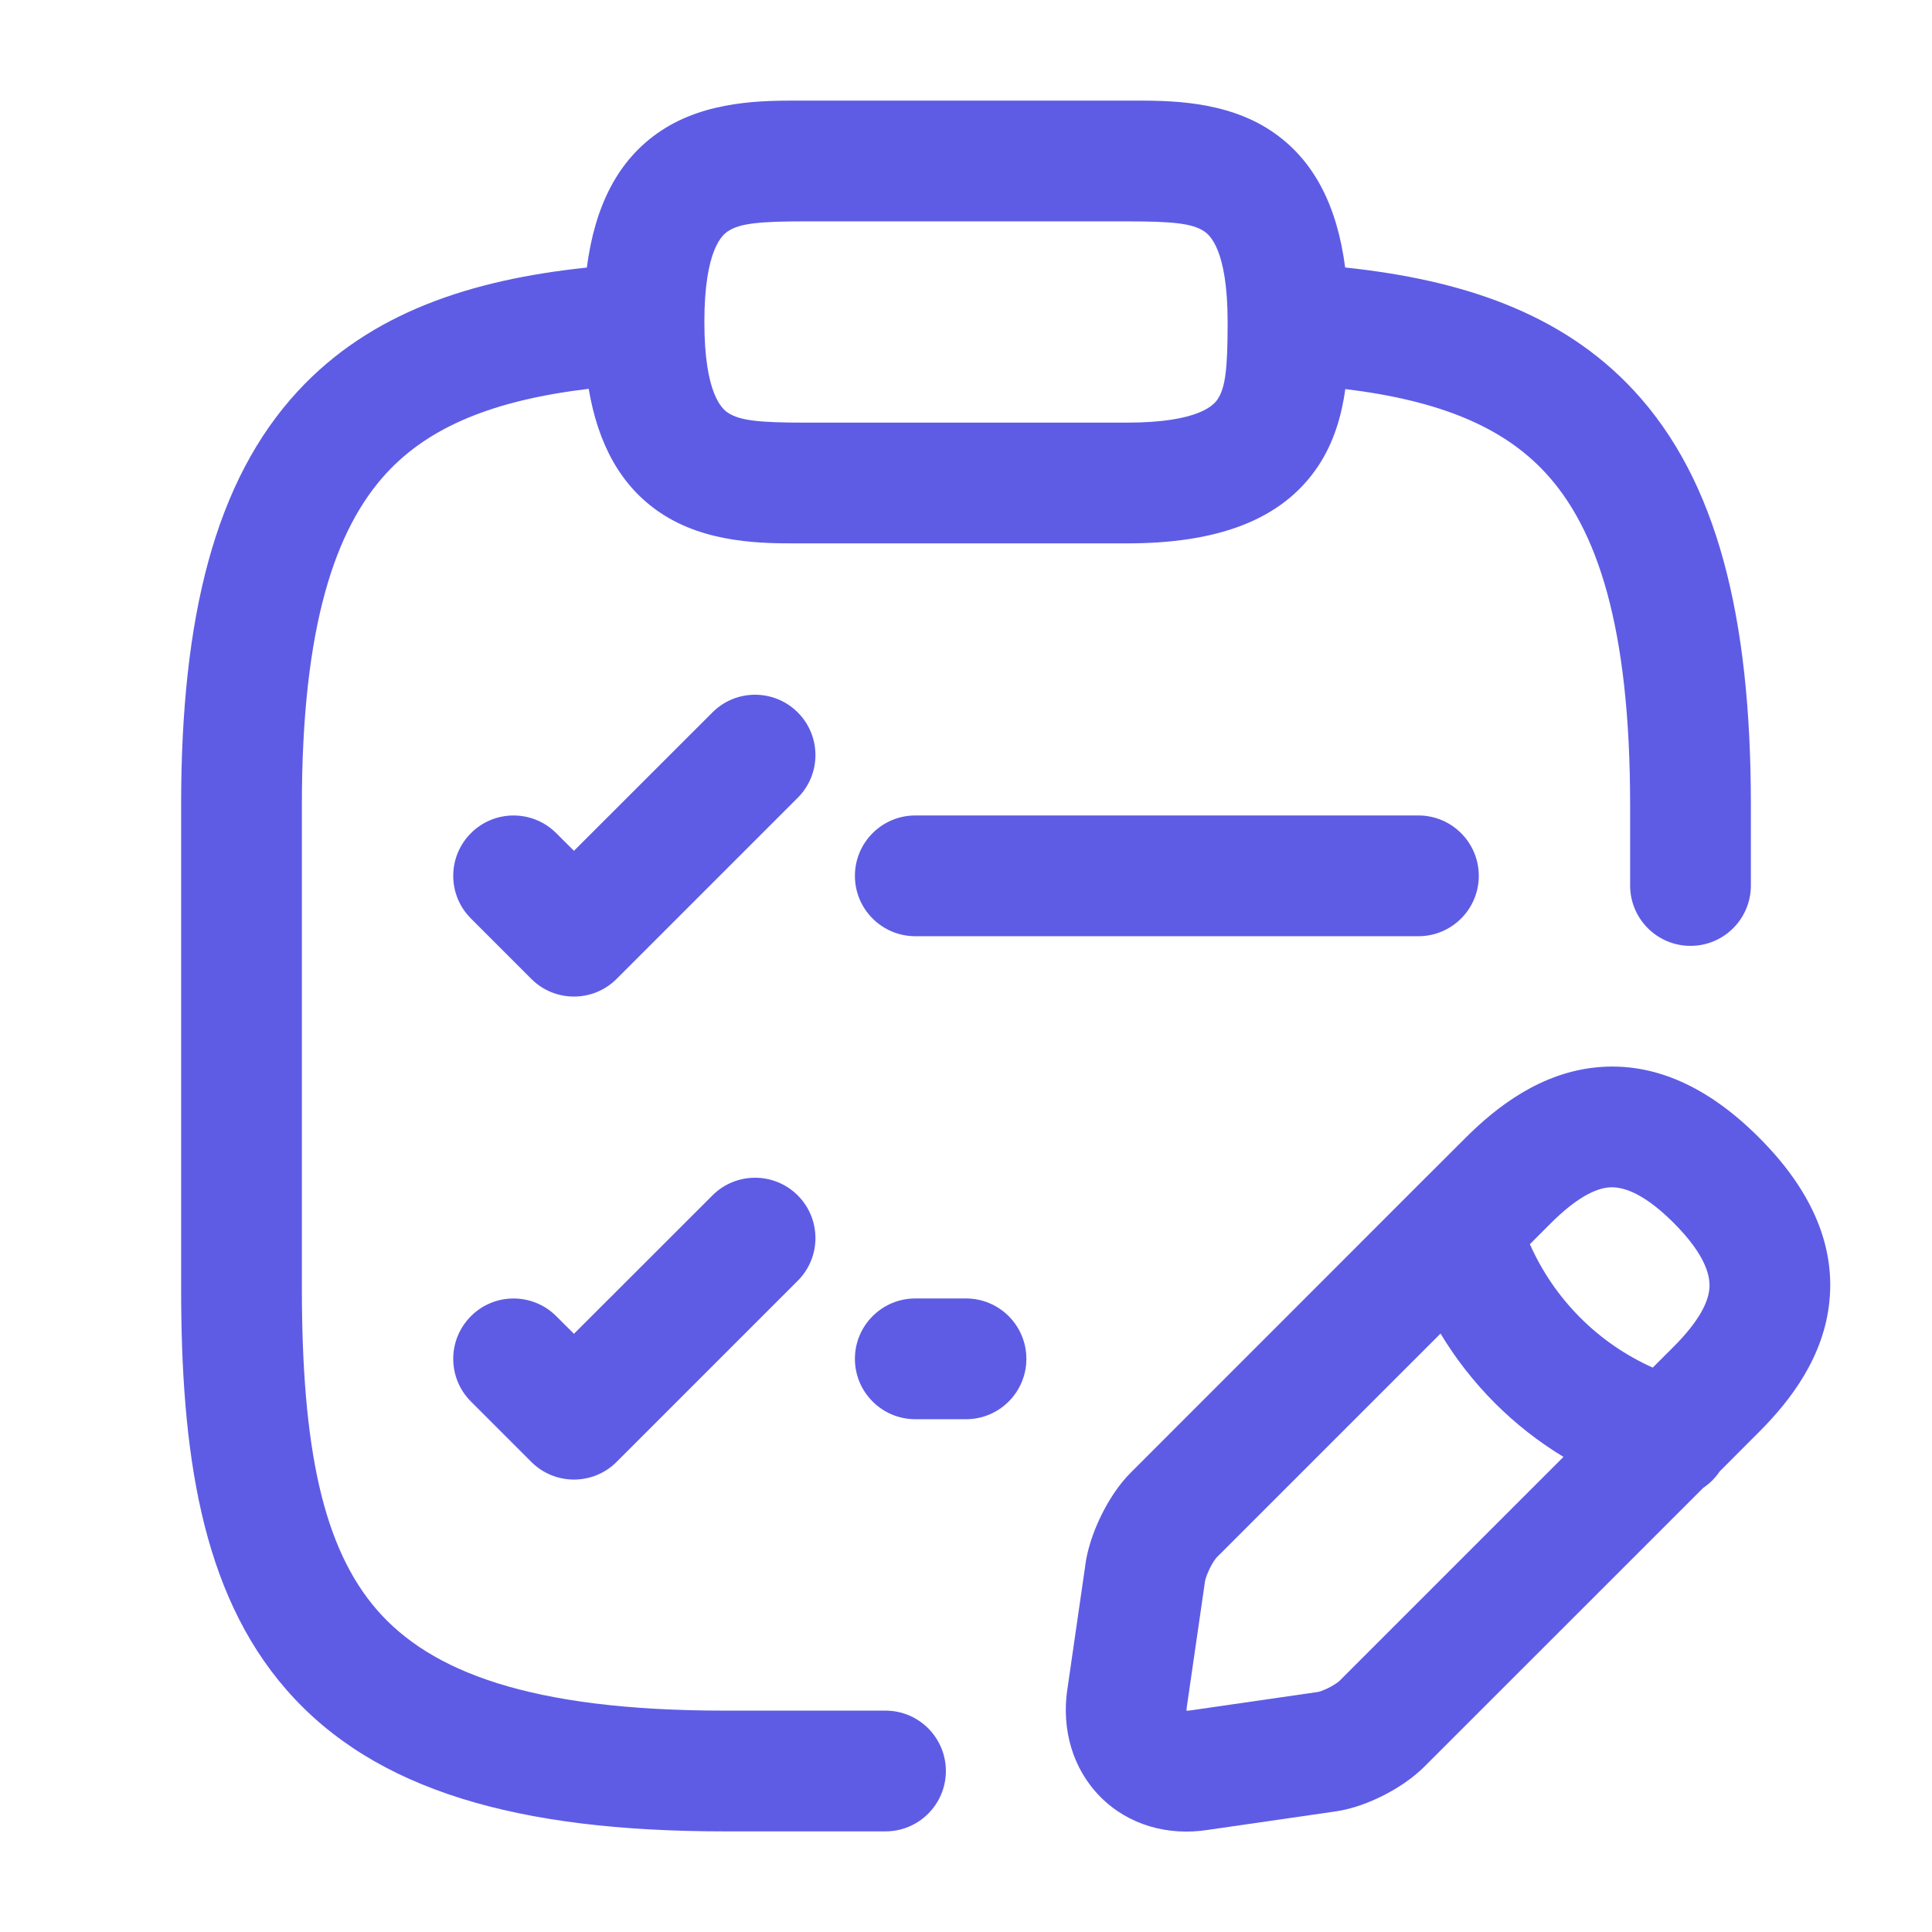 <svg width="24" height="24" viewBox="0 0 24 24" fill="none" xmlns="http://www.w3.org/2000/svg">
<path fill-rule="evenodd" clip-rule="evenodd" d="M9.929 1.25L10 1.25H14L14.071 1.25C14.514 1.249 15.222 1.247 15.791 1.626C16.326 1.983 16.611 2.562 16.71 3.323C18.15 3.475 19.399 3.882 20.299 4.854C21.328 5.966 21.75 7.655 21.75 10V11C21.75 11.414 21.414 11.75 21 11.75C20.586 11.75 20.25 11.414 20.25 11V10C20.25 7.775 19.837 6.564 19.198 5.873C18.672 5.305 17.89 4.977 16.712 4.833C16.668 5.152 16.574 5.491 16.374 5.791C15.918 6.475 15.099 6.75 14 6.75H10L9.929 6.75C9.486 6.751 8.778 6.753 8.209 6.374C7.71 6.042 7.429 5.516 7.313 4.83C6.123 4.973 5.332 5.303 4.802 5.876C4.163 6.569 3.75 7.781 3.75 10V16C3.75 17.987 4.011 19.231 4.689 20.006C5.346 20.756 6.565 21.25 9 21.25H11C11.414 21.25 11.75 21.586 11.75 22C11.75 22.414 11.414 22.75 11 22.75H9C6.435 22.75 4.654 22.244 3.561 20.994C2.489 19.769 2.25 18.013 2.25 16V10C2.25 7.659 2.672 5.971 3.7 4.859C4.6 3.885 5.849 3.475 7.29 3.324C7.389 2.562 7.673 1.983 8.209 1.626C8.778 1.247 9.486 1.249 9.929 1.25ZM15.25 4.024C15.249 4.572 15.224 4.812 15.126 4.959C15.082 5.025 14.901 5.25 14 5.25H10C9.435 5.25 9.19 5.226 9.041 5.126C8.975 5.082 8.75 4.901 8.75 4C8.75 3.099 8.975 2.918 9.041 2.874C9.19 2.774 9.435 2.75 10 2.75H14C14.565 2.75 14.81 2.774 14.959 2.874C15.025 2.918 15.25 3.099 15.25 4L15.25 4.024Z" fill="#5E5CE5"/>
<path d="M9.91 8.85C10.203 9.143 10.203 9.617 9.91 9.91L7.66 12.16C7.367 12.453 6.892 12.453 6.6 12.16L5.85 11.41C5.557 11.117 5.557 10.643 5.85 10.35C6.142 10.057 6.617 10.057 6.91 10.35L7.13 10.569L8.85 8.85C9.142 8.557 9.617 8.557 9.91 8.85Z" fill="#5E5CE5"/>
<path d="M17.62 11.63H11.37C10.956 11.63 10.62 11.294 10.62 10.88C10.62 10.466 10.956 10.13 11.37 10.13H17.62C18.034 10.13 18.37 10.466 18.37 10.88C18.37 11.294 18.034 11.63 17.62 11.63Z" fill="#5E5CE5"/>
<path d="M9.91 14.85C10.203 15.143 10.203 15.617 9.91 15.91L7.66 18.16C7.367 18.453 6.892 18.453 6.6 18.16L5.85 17.41C5.557 17.117 5.557 16.643 5.85 16.35C6.142 16.057 6.617 16.057 6.91 16.35L7.13 16.569L8.85 14.85C9.142 14.557 9.617 14.557 9.91 14.85Z" fill="#5E5CE5"/>
<path d="M10.62 16.88C10.62 16.466 10.956 16.13 11.37 16.13H12C12.414 16.13 12.75 16.466 12.75 16.88C12.75 17.294 12.414 17.63 12 17.63H11.37C10.956 17.63 10.62 17.294 10.62 16.88Z" fill="#5E5CE5"/>
<path fill-rule="evenodd" clip-rule="evenodd" d="M19.831 13.259C20.556 13.187 21.233 13.512 21.85 14.13C22.474 14.753 22.798 15.435 22.726 16.161C22.659 16.849 22.25 17.391 21.85 17.79L21.363 18.278C21.308 18.36 21.238 18.429 21.158 18.483L17.7 21.94C17.549 22.092 17.36 22.215 17.188 22.302C17.02 22.388 16.805 22.472 16.585 22.503L15.002 22.732C14.511 22.808 14.019 22.674 13.669 22.321C13.32 21.969 13.189 21.479 13.257 20.996L13.258 20.993L13.488 19.403C13.489 19.394 13.491 19.385 13.492 19.376C13.528 19.178 13.604 18.977 13.689 18.807C13.773 18.64 13.893 18.446 14.05 18.29L17.596 14.743C17.605 14.734 17.614 14.724 17.624 14.715L18.2 14.14C18.603 13.736 19.145 13.327 19.831 13.259ZM17.895 16.566L15.111 19.35C15.109 19.352 15.1 19.363 15.085 19.384C15.068 19.409 15.049 19.441 15.031 19.478C14.995 19.55 14.976 19.61 14.97 19.637L14.743 21.204L14.743 21.205C14.74 21.225 14.739 21.241 14.74 21.252C14.749 21.252 14.76 21.251 14.773 21.249L14.783 21.248L16.373 21.018L16.377 21.017C16.377 21.017 16.389 21.015 16.412 21.007C16.439 20.997 16.472 20.983 16.507 20.966C16.542 20.948 16.574 20.929 16.6 20.911C16.612 20.902 16.622 20.894 16.63 20.889C16.636 20.883 16.639 20.88 16.64 20.88L19.422 18.098C19.113 17.911 18.827 17.687 18.57 17.43C18.31 17.169 18.083 16.879 17.895 16.566ZM20.531 16.989C20.197 16.839 19.891 16.63 19.631 16.369C19.367 16.105 19.155 15.795 19.005 15.456L19.26 15.2C19.577 14.884 19.81 14.768 19.979 14.751C20.109 14.739 20.367 14.768 20.79 15.19C21.216 15.617 21.247 15.88 21.234 16.014C21.217 16.186 21.1 16.419 20.79 16.73L20.531 16.989Z" fill="#5E5CE5"/>
</svg>
